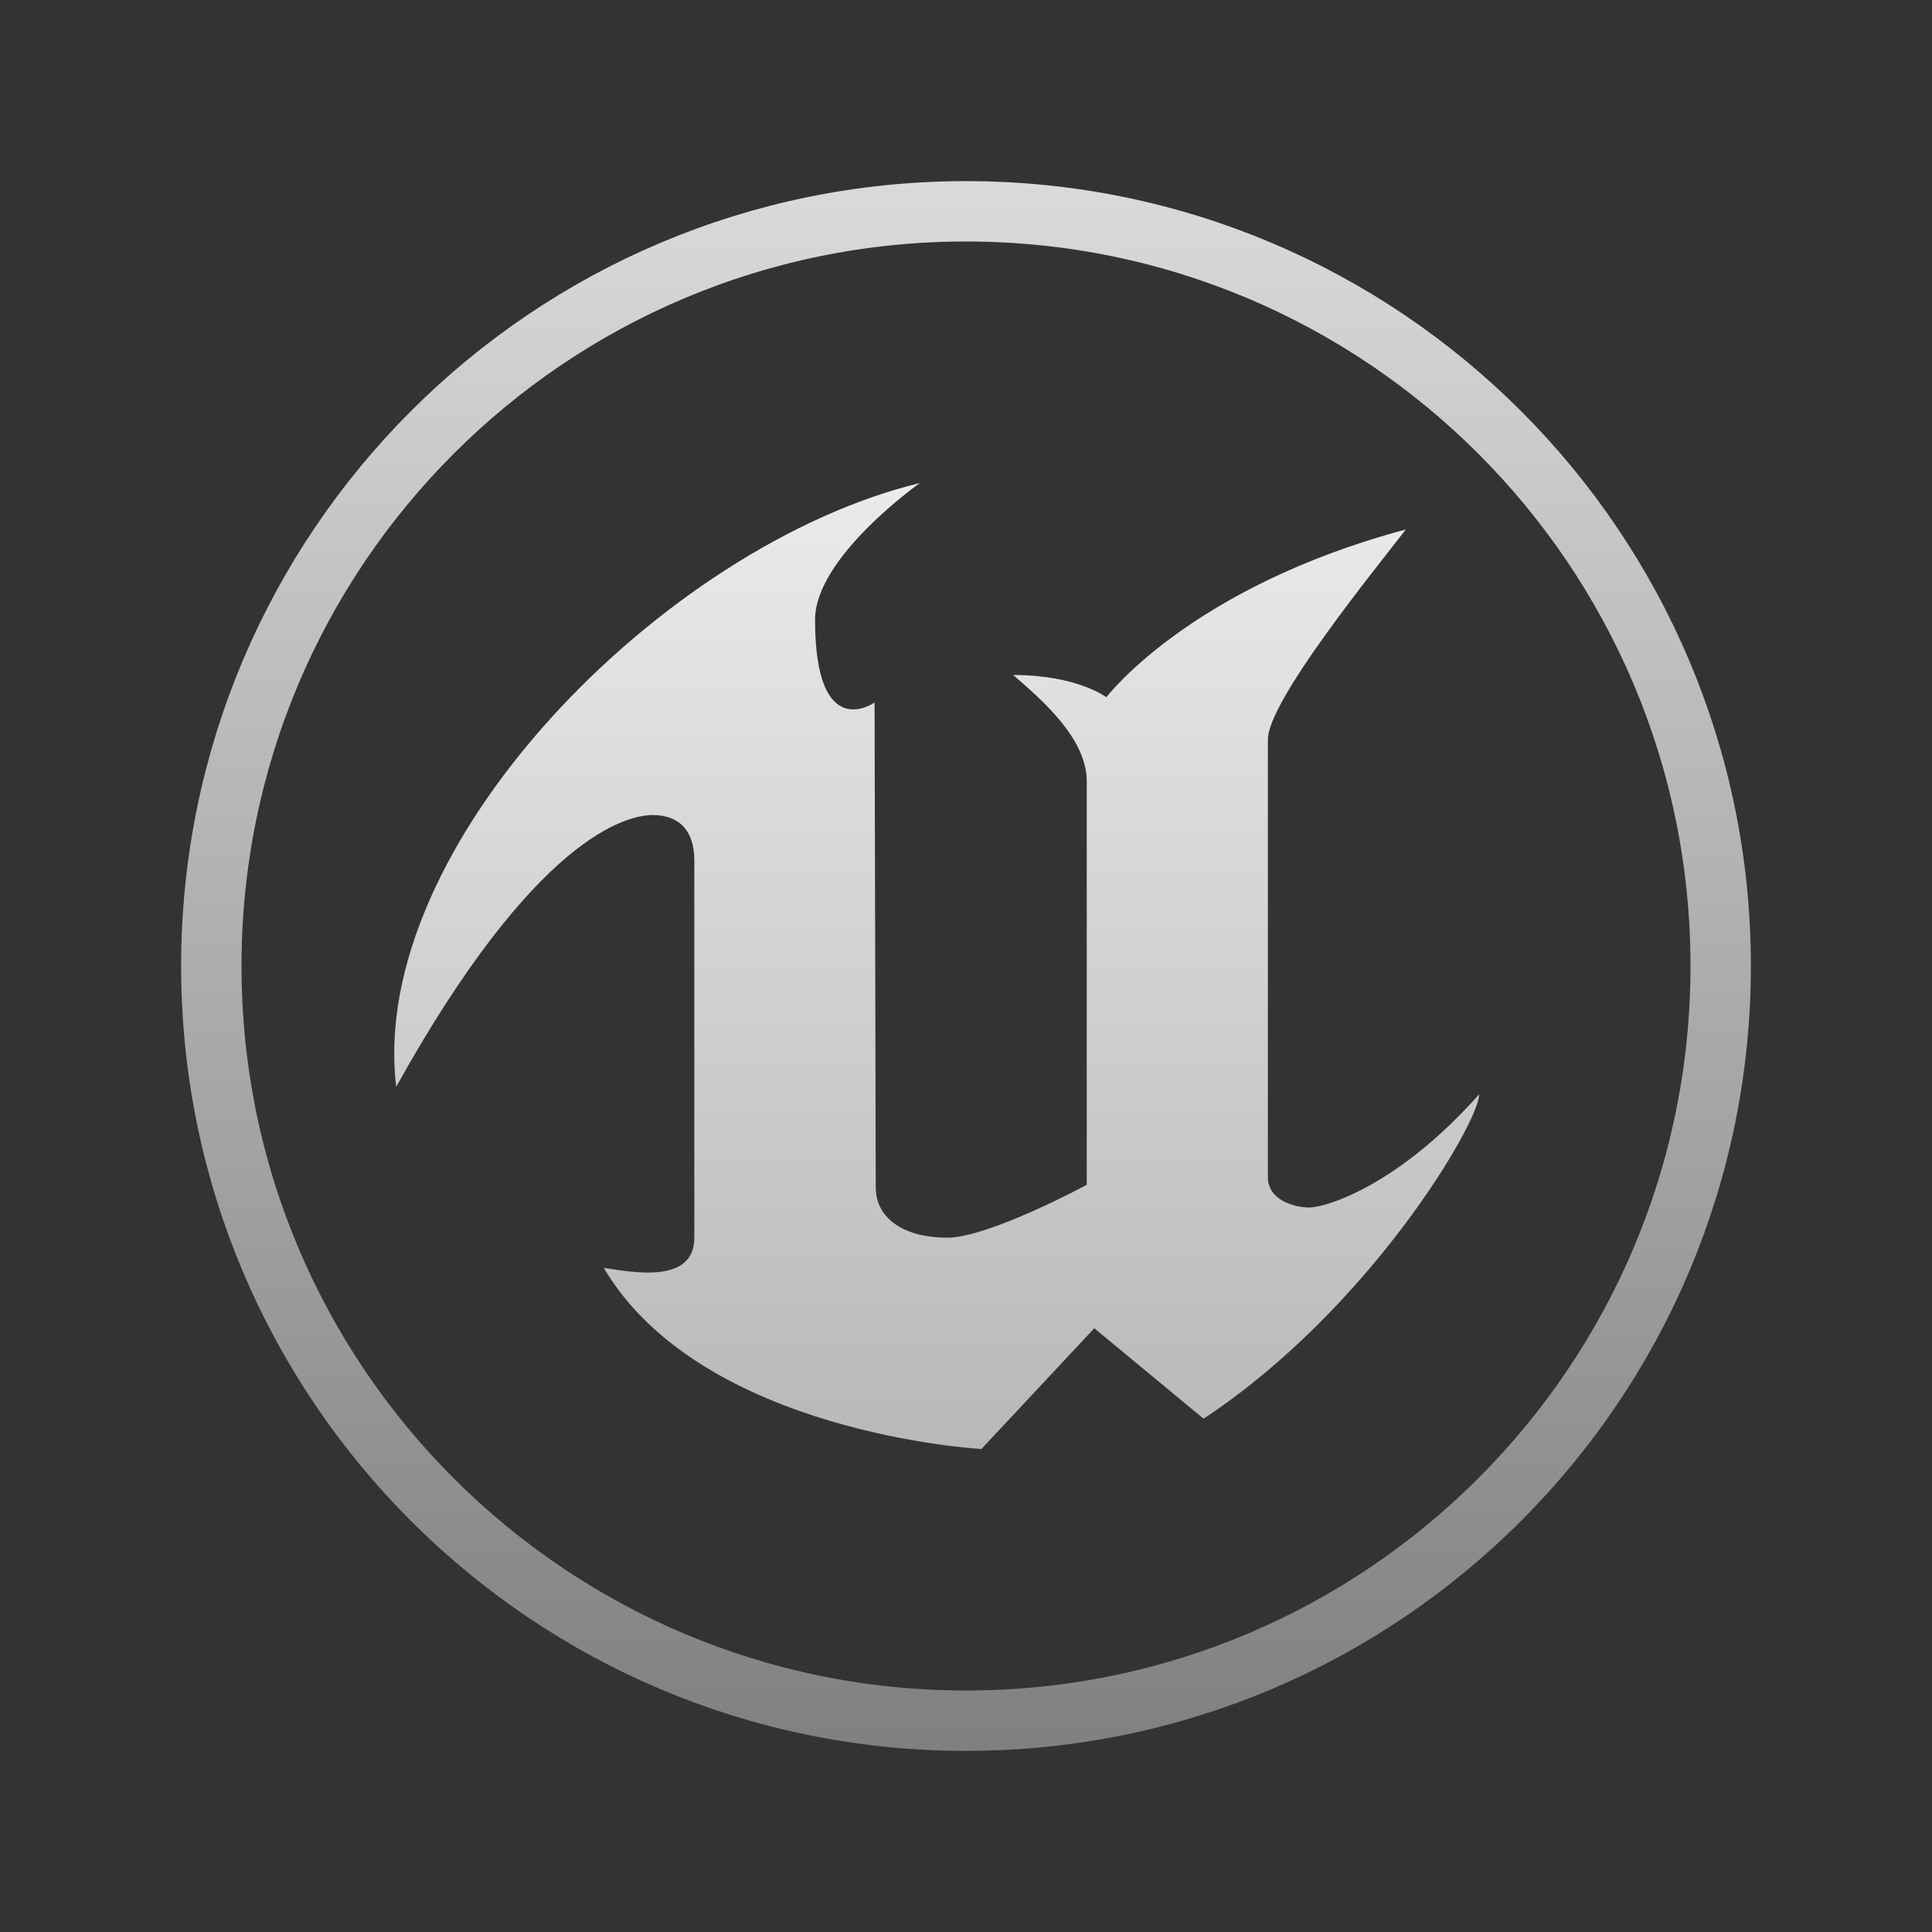 <svg xmlns="http://www.w3.org/2000/svg" xmlns:xlink="http://www.w3.org/1999/xlink" viewBox="0,0,256,256" width="48px" height="48px" fill-rule="nonzero"><rect x="0" y="0" width="256" height="256" fill="#333333" stroke="none"/><defs><linearGradient x1="32" y1="6" x2="32" y2="58" gradientUnits="userSpaceOnUse" id="color-1"><stop offset="0" stop-color="#dadada"></stop><stop offset="1" stop-color="#808080"></stop></linearGradient><linearGradient x1="31.03" y1="16" x2="31.03" y2="48" gradientUnits="userSpaceOnUse" id="color-2"><stop offset="0" stop-color="#ebebeb"></stop><stop offset="1" stop-color="#b8b8b8"></stop></linearGradient></defs><g fill="none" fill-rule="nonzero" stroke="none" stroke-width="none" stroke-linecap="butt" stroke-linejoin="miter" stroke-miterlimit="10" stroke-dasharray="" stroke-dashoffset="0" font-family="none" font-weight="none" font-size="none" text-anchor="none" style="mix-blend-mode: normal"><g transform="scale(4,4)"><path d="M32,7c-13.807,0 -25,11.193 -25,25c0,13.807 11.193,25 25,25c13.807,0 25,-11.193 25,-25c0,-13.807 -11.193,-25 -25,-25z" fill="none" stroke="url(#color-1)" stroke-width="2"></path><path d="M13.125,36c-0.961,-7.967 8.851,-17.938 17.349,-20c0,0 -3.474,2.449 -3.474,4.525c0,4.154 1.971,2.745 1.971,2.745c0,0 0.039,14.986 0.039,16.057c0,1.071 0.985,1.673 2.365,1.673c1.38,0 4.625,-1.75 4.625,-1.75c0,0 0,-11.903 0,-13.375c0,-1.472 -1.644,-2.822 -2.438,-3.515c2.123,0 3.088,0.737 3.088,0.737c0,0 2.756,-3.643 9.919,-5.557c-1.088,1.411 -4.569,5.687 -4.569,6.96c0,1.273 0,13.763 0,14.5c0,0.737 0.849,1 1.375,1c0.526,0 2.904,-0.691 5.625,-3.75c0,0.93 -3.632,7.118 -9.131,10.746l-3.619,-2.996l-3.739,4c0,0 -9.261,-0.5 -12.511,-6c0.967,0.146 3,0.54 3,-1c0,-1.54 0,-11.495 0,-12.5c0,-1.005 -0.521,-1.5 -1.375,-1.5c-0.854,0.001 -3.878,0.685 -8.5,9z" fill="url(#color-2)" stroke="none" stroke-width="1"></path></g></g></svg>